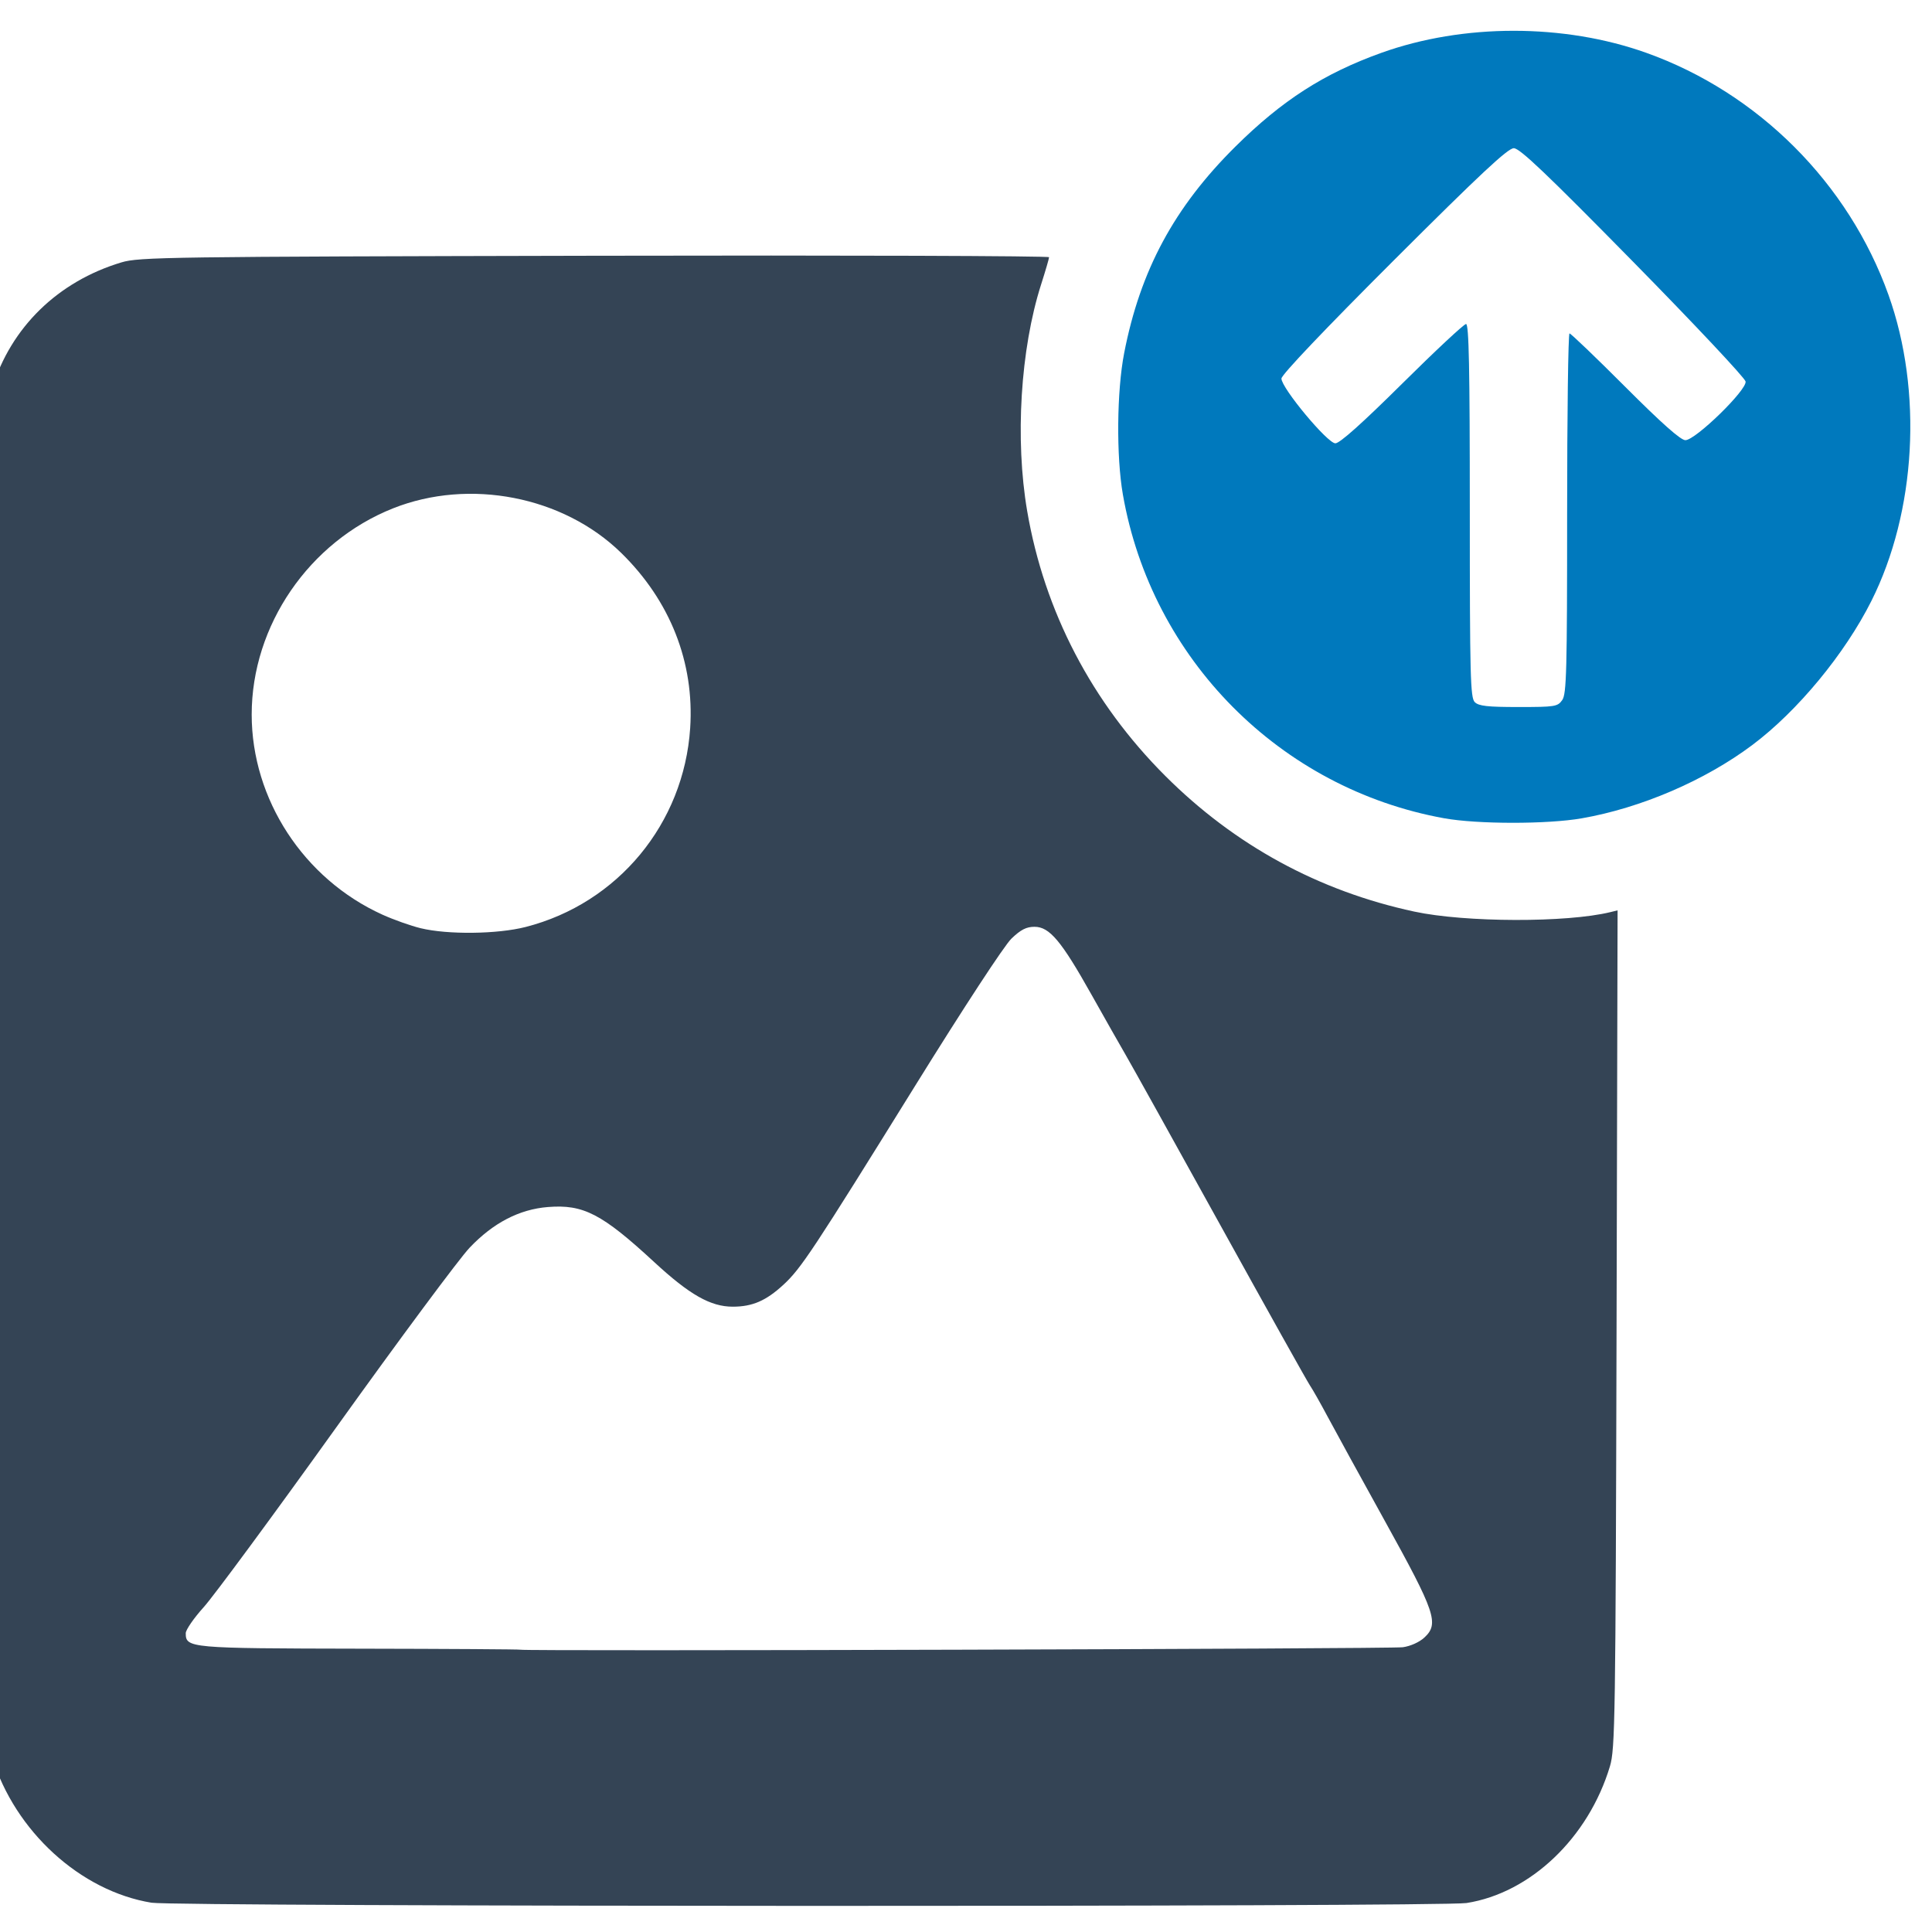 <svg xmlns="http://www.w3.org/2000/svg" viewBox="0 0 12.7 12.7" height="48" width="48">
  <path d="M396.093 432.768c-13.823-2.5-24.66-13.422-27.078-27.29-.562-3.223-.512-8.712.108-11.907 1.357-6.985 4.224-12.305 9.382-17.415 3.926-3.889 7.46-6.16 12.279-7.89 6.91-2.483 15.406-2.484 22.348-.005 9.423 3.366 17.045 10.987 20.41 20.41 2.897 8.11 2.328 18.264-1.446 25.785-2.237 4.458-6.225 9.284-10.026 12.132-4.002 3-9.39 5.315-14.392 6.186-2.895.504-8.785.5-11.585-.006zm9.951-9.963c.361-.515.412-2.454.412-15.742 0-8.335.09-15.155.201-15.155.111 0 2.223 2.024 4.694 4.498 3.077 3.08 4.674 4.498 5.07 4.498.851 0 5.194-4.232 5.075-4.944-.05-.297-4.32-4.843-9.488-10.101-7.289-7.416-9.543-9.561-10.046-9.561-.5 0-2.822 2.17-10.116 9.453-5.823 5.815-9.467 9.648-9.467 9.958 0 .798 3.88 5.46 4.544 5.46.372 0 2.26-1.688 5.629-5.028 2.788-2.765 5.211-5.027 5.385-5.027.242 0 .317 3.701.317 15.724 0 13.942.047 15.77.416 16.14.333.333 1.066.415 3.689.415 3.082 0 3.297-.034 3.685-.588z" style="fill:#0079bd;stroke-width:.265" transform="matrix(.078 0 0 .078 -21.402 -28.377)"/>
  <path d="M287.163 524.162c-5.994-.976-11.524-6.024-13.438-12.266-.466-1.52-.487-3.968-.487-57.679 0-53.7.021-56.16.487-57.679 1.576-5.143 5.542-9.01 10.89-10.617 1.493-.45 3.874-.483 39.886-.56 21.064-.045 38.297.011 38.295.124-.002.113-.305 1.152-.675 2.308-1.737 5.442-2.204 13.037-1.171 19.077 1.448 8.47 5.454 16.151 11.65 22.338 5.846 5.839 12.926 9.695 20.977 11.425 4.278.92 12.858.943 16.526.044l.605-.148-.087 35.287c-.082 32.947-.119 35.39-.56 36.856-1.809 6.015-6.698 10.673-12.085 11.515-2.164.338-108.732.313-110.813-.026zm105.443-21.532c.647-.089 1.396-.426 1.819-.818 1.259-1.167.94-2.107-3.32-9.804-2.077-3.754-4.252-7.72-4.835-8.814-.582-1.094-1.258-2.287-1.502-2.65-.245-.364-3.639-6.437-7.542-13.494-3.904-7.058-7.48-13.488-7.946-14.288-.466-.8-1.78-3.116-2.918-5.145-2.538-4.523-3.53-5.703-4.794-5.703-.686 0-1.157.24-1.94.992-.598.573-4.022 5.804-8.096 12.37-8.656 13.95-9.64 15.437-11.13 16.81-1.462 1.347-2.609 1.843-4.265 1.843-1.87 0-3.634-1.002-6.613-3.754-4.412-4.076-5.973-4.884-8.967-4.644-2.41.193-4.61 1.336-6.597 3.43-.868.913-5.921 7.721-11.228 15.128-5.308 7.408-10.335 14.227-11.171 15.153-.837.927-1.522 1.918-1.522 2.203 0 1.255.286 1.28 14.666 1.306 7.41.013 13.503.052 13.537.086.138.138 73.337-.066 74.364-.207zM318.68 441.93c7.774-1.988 13.34-8.715 13.87-16.76.363-5.533-1.685-10.731-5.818-14.77-4.88-4.77-12.788-6.311-19.23-3.749-7.07 2.814-11.906 9.87-11.906 17.374 0 7.145 4.384 13.858 11.013 16.864.945.428 2.396.943 3.224 1.144 2.287.555 6.467.506 8.847-.103z" style="fill:#344455;stroke-width:.265" transform="matrix(.078 0 0 .078 -21.402 -28.377)"/>
</svg>

